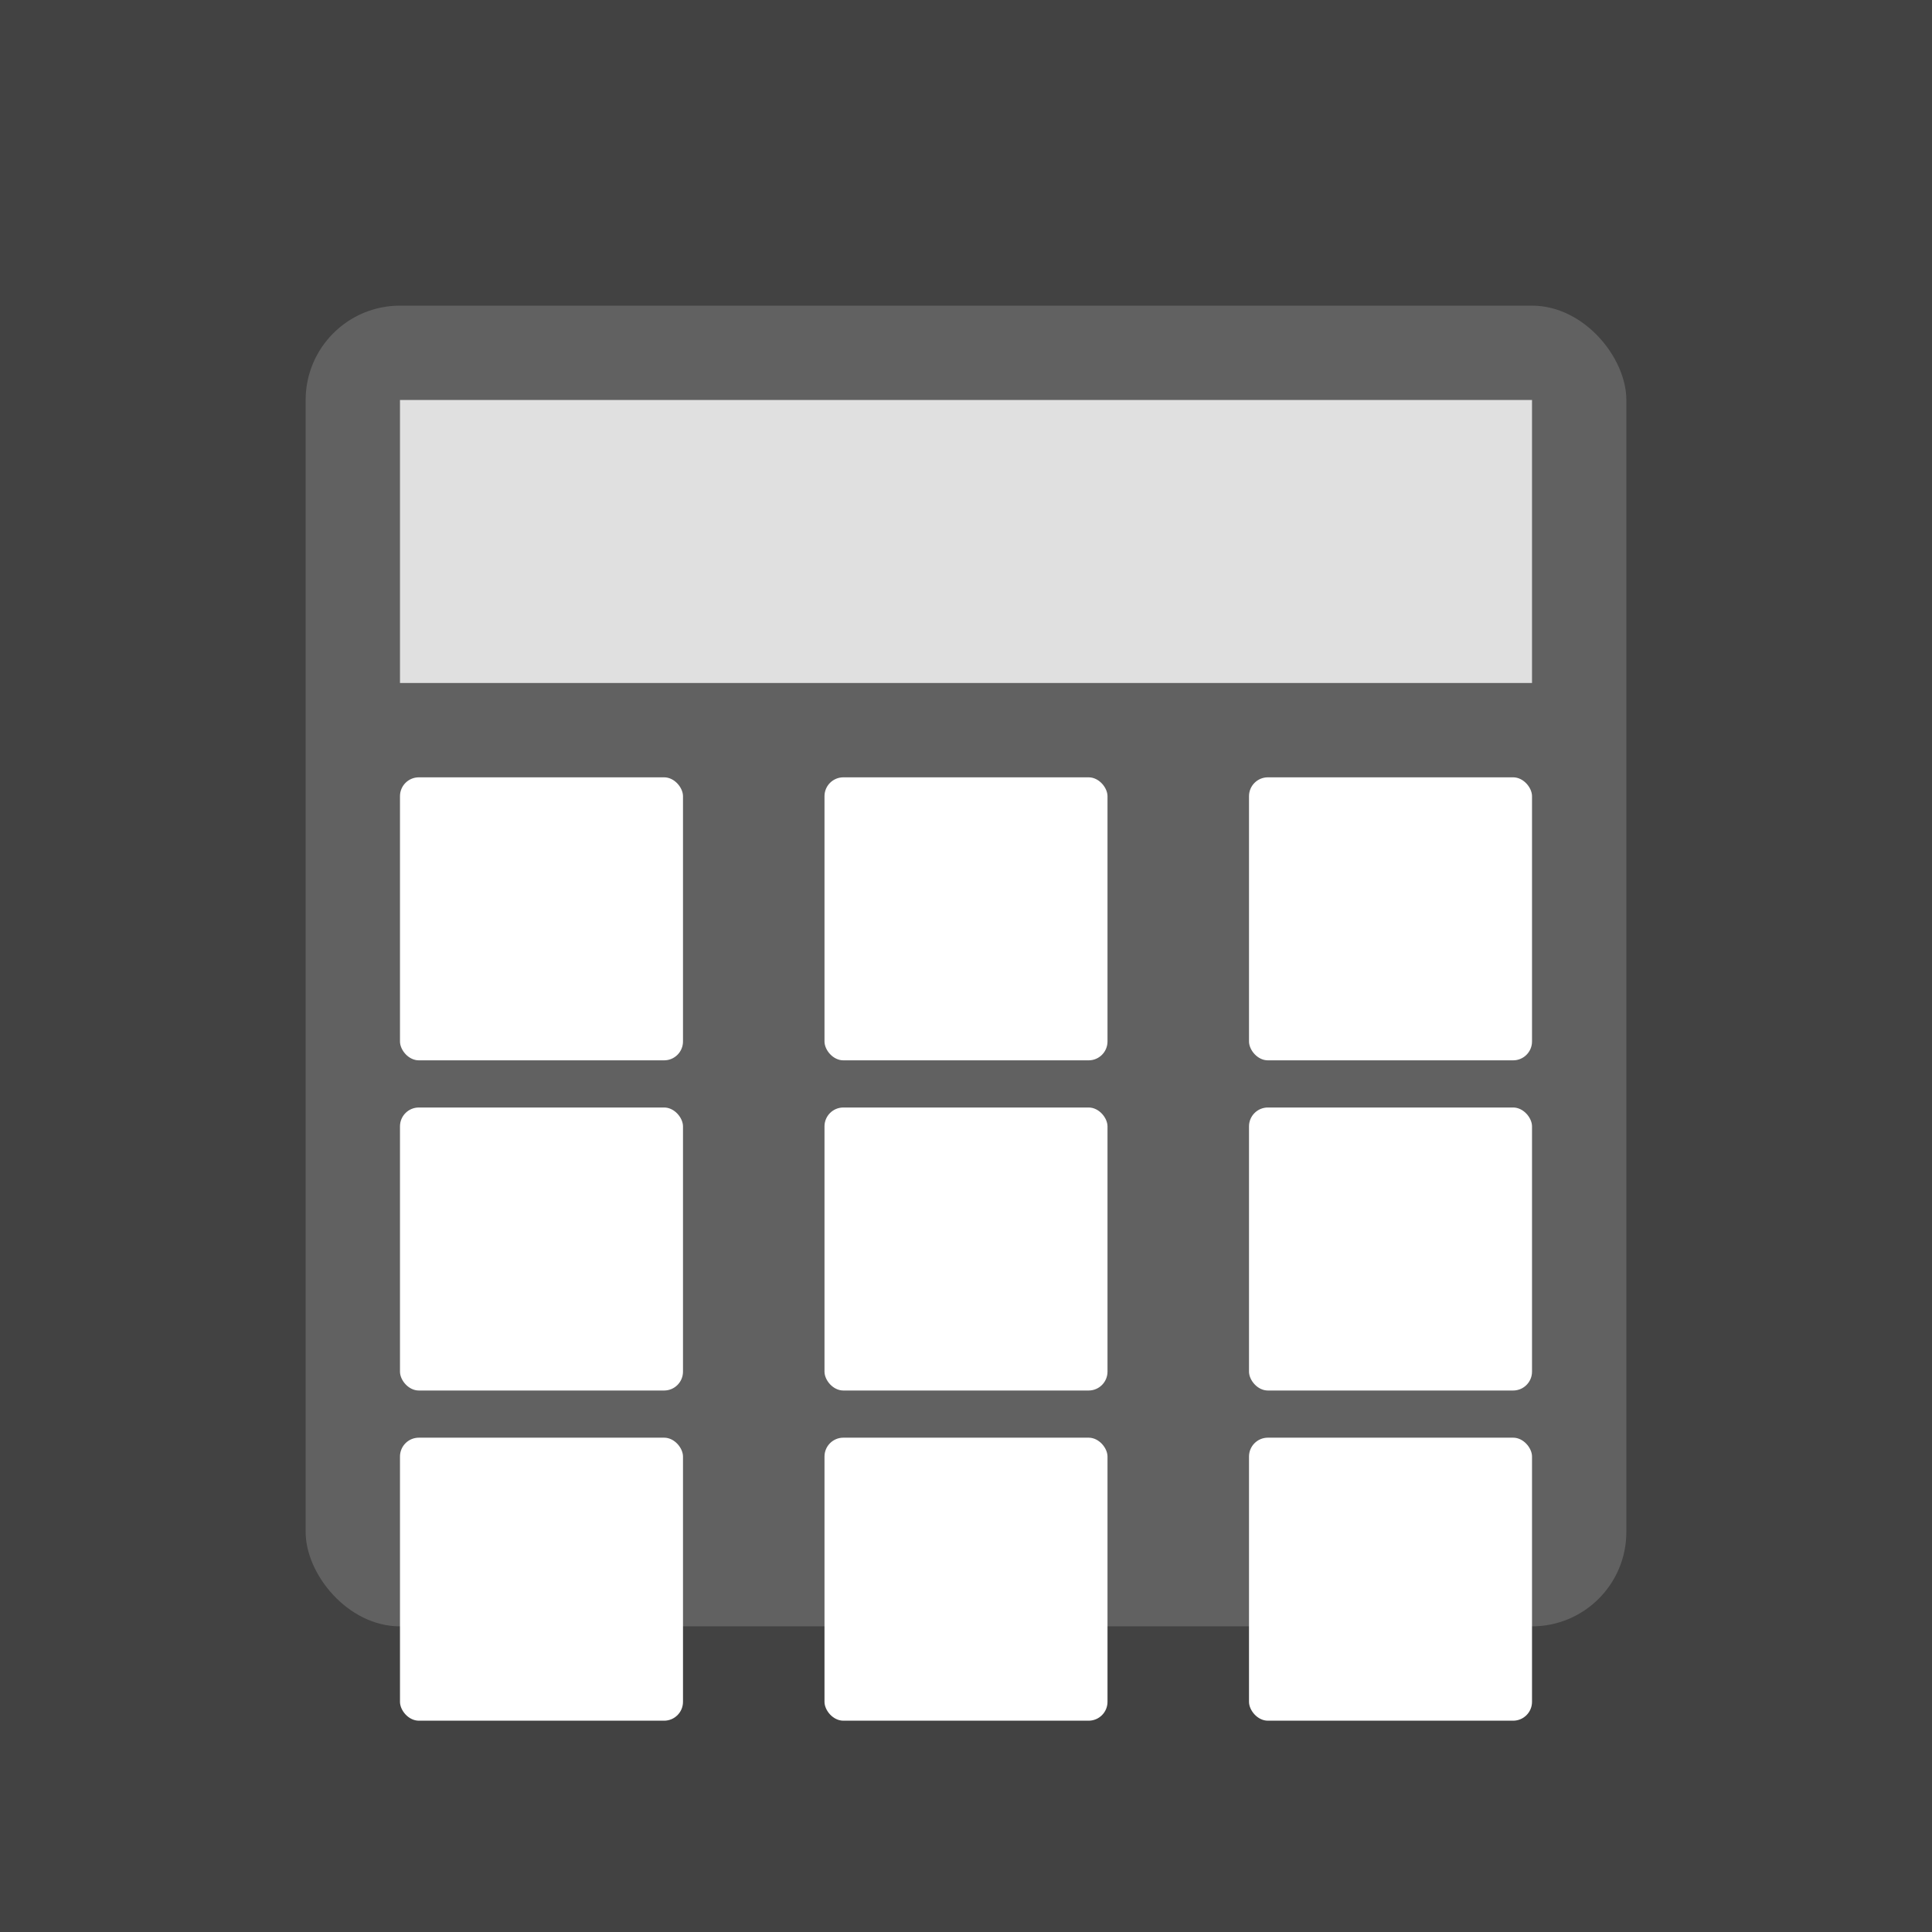 <?xml version="1.0" encoding="UTF-8"?>
<svg width="1024" height="1024" viewBox="0 0 1024 1024" xmlns="http://www.w3.org/2000/svg">
  <rect width="1024" height="1024" fill="#424242"/>
  <rect x="162" y="162" width="700" height="700" fill="#616161" rx="50"/>
  <rect x="212" y="212" width="600" height="150" fill="#E0E0E0"/>
  <g fill="#FFFFFF">
    <!-- Number pad -->
    <rect x="212" y="412" width="150" height="150" rx="10"/>
    <rect x="437" y="412" width="150" height="150" rx="10"/>
    <rect x="662" y="412" width="150" height="150" rx="10"/>
    
    <rect x="212" y="587" width="150" height="150" rx="10"/>
    <rect x="437" y="587" width="150" height="150" rx="10"/>
    <rect x="662" y="587" width="150" height="150" rx="10"/>
    
    <rect x="212" y="762" width="150" height="150" rx="10"/>
    <rect x="437" y="762" width="150" height="150" rx="10"/>
    <rect x="662" y="762" width="150" height="150" rx="10"/>
  </g>
</svg> 
